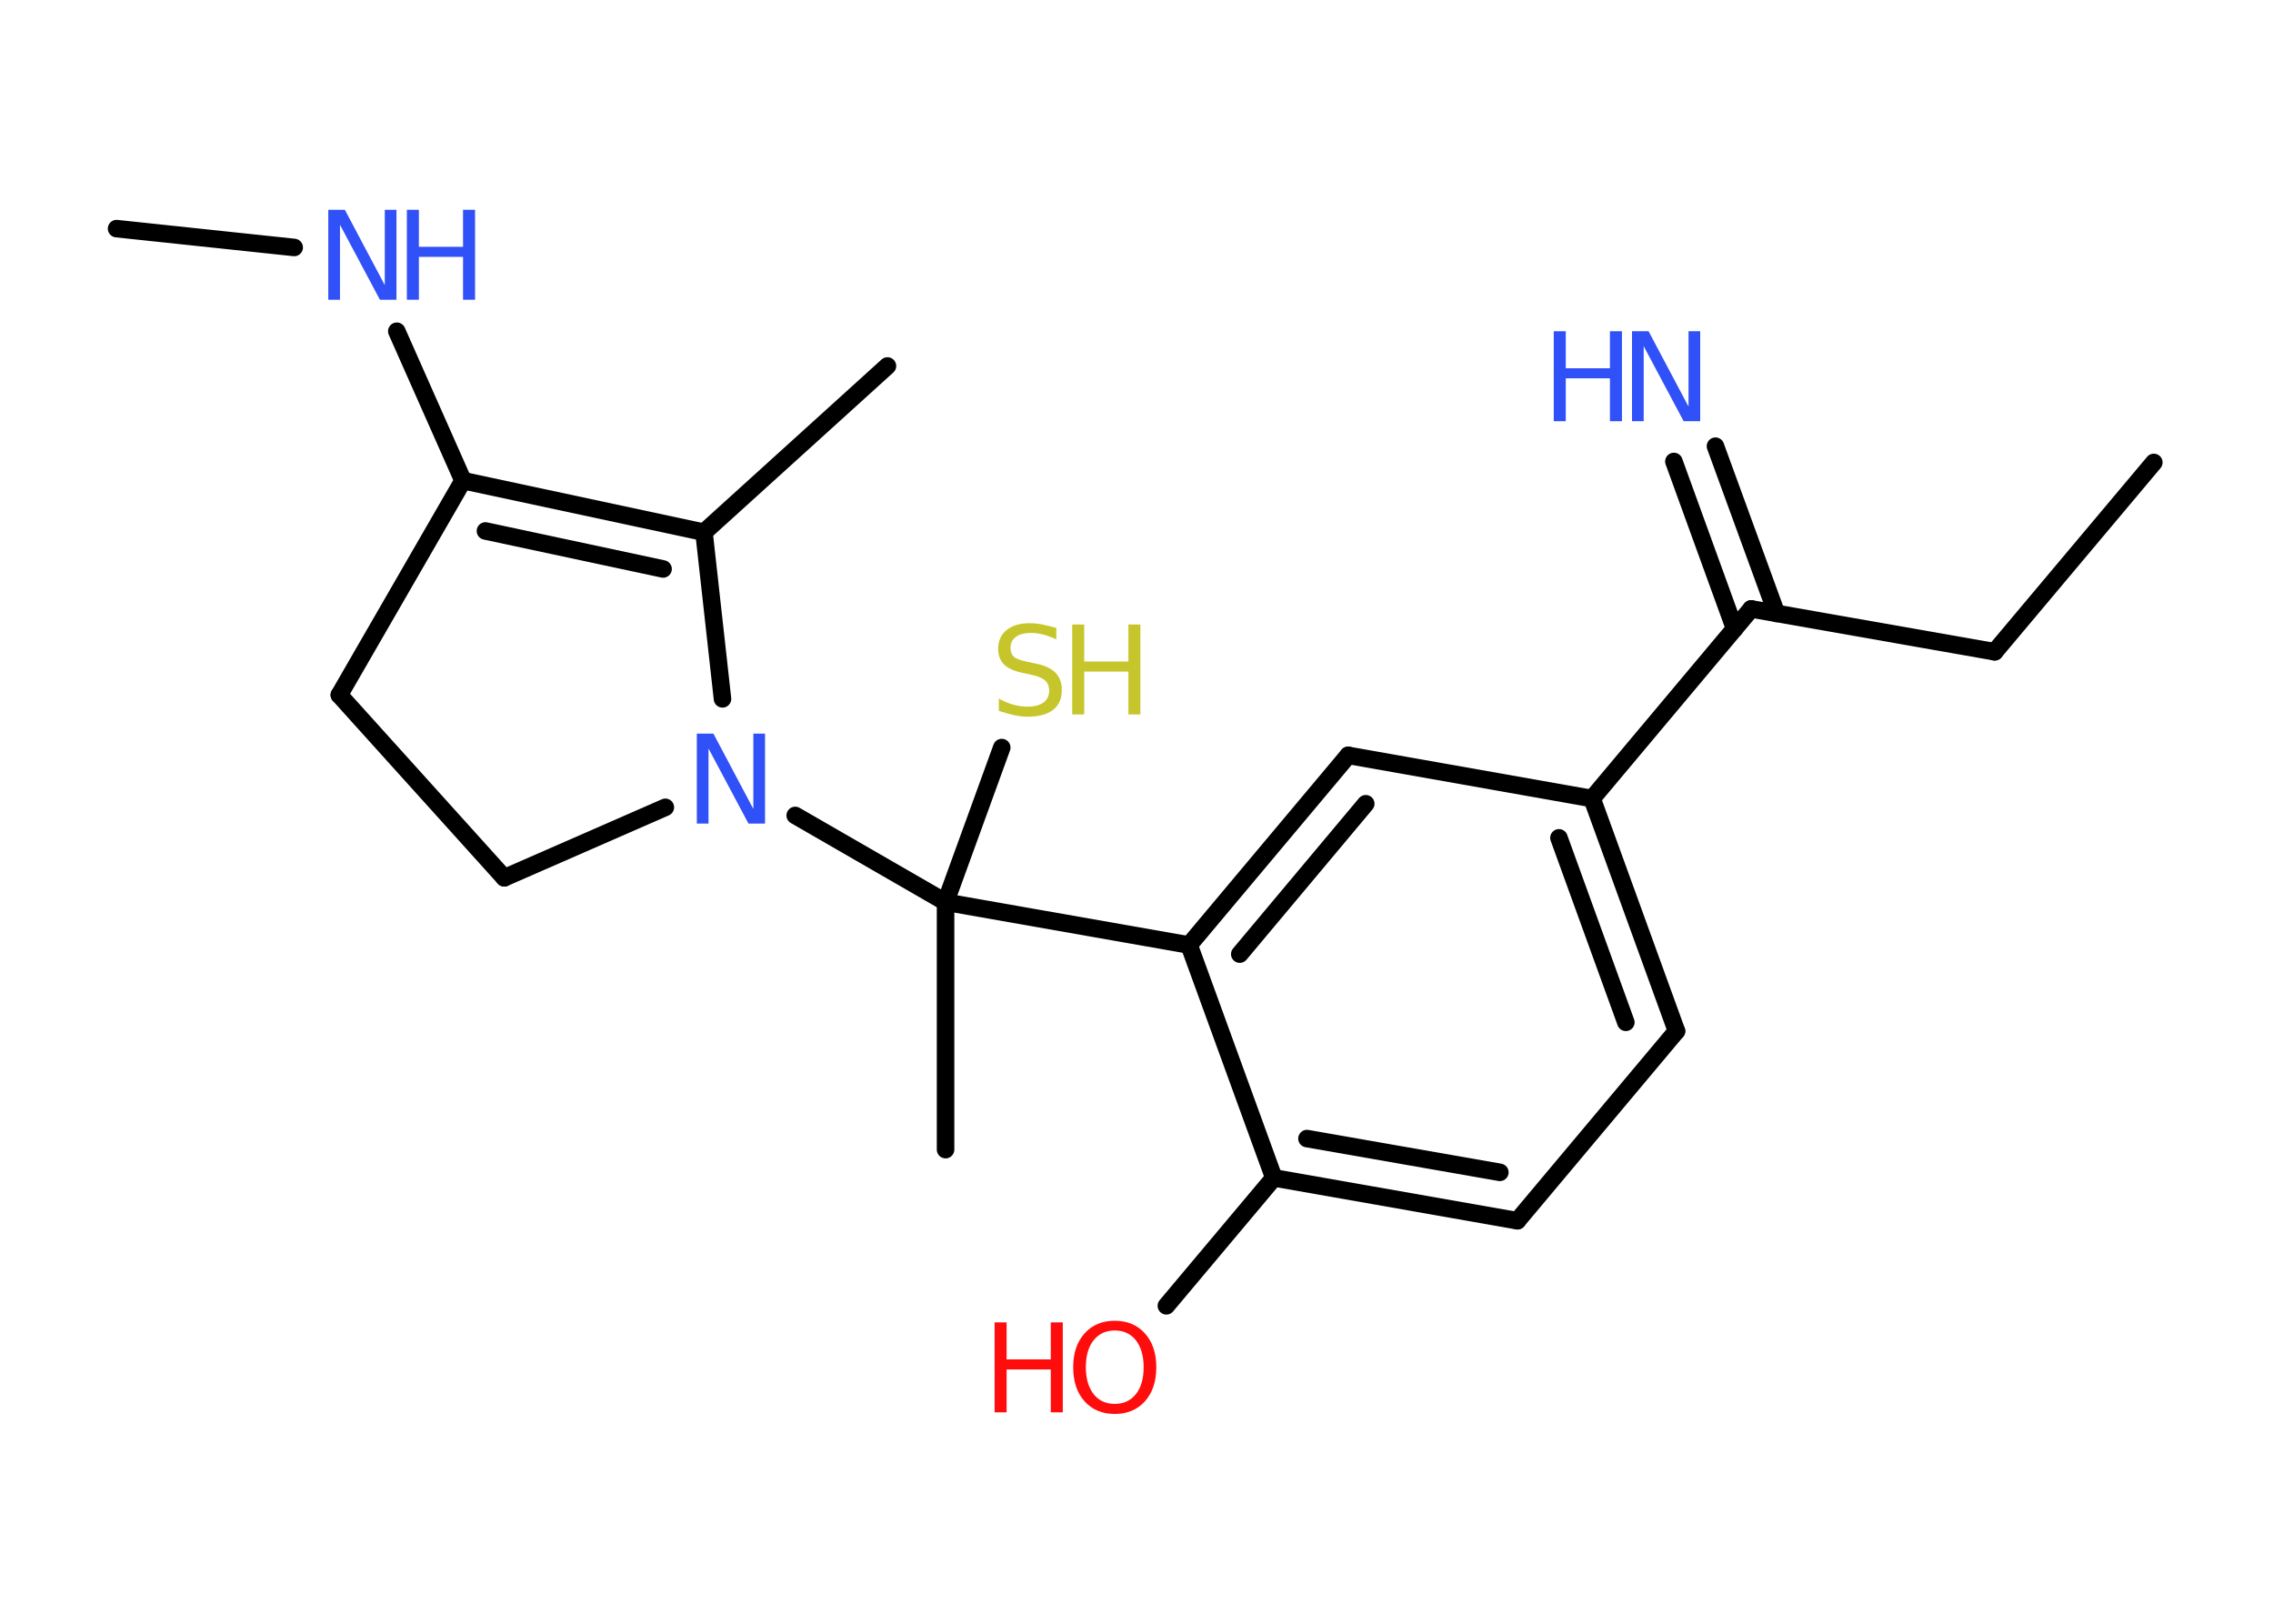 <?xml version='1.0' encoding='UTF-8'?>
<!DOCTYPE svg PUBLIC "-//W3C//DTD SVG 1.1//EN" "http://www.w3.org/Graphics/SVG/1.1/DTD/svg11.dtd">
<svg version='1.2' xmlns='http://www.w3.org/2000/svg' xmlns:xlink='http://www.w3.org/1999/xlink' width='70.0mm' height='50.0mm' viewBox='0 0 70.0 50.0'>
  <desc>Generated by the Chemistry Development Kit (http://github.com/cdk)</desc>
  <g stroke-linecap='round' stroke-linejoin='round' stroke='#000000' stroke-width='.54' fill='#3050F8'>
    <rect x='.0' y='.0' width='70.0' height='50.0' fill='#FFFFFF' stroke='none'/>
    <g id='mol1' class='mol'>
      <line id='mol1bnd1' class='bond' x1='66.33' y1='14.24' x2='61.43' y2='20.07'/>
      <line id='mol1bnd2' class='bond' x1='61.43' y1='20.07' x2='53.93' y2='18.75'/>
      <g id='mol1bnd3' class='bond'>
        <line x1='53.42' y1='19.36' x2='51.55' y2='14.21'/>
        <line x1='54.71' y1='18.89' x2='52.83' y2='13.74'/>
      </g>
      <line id='mol1bnd4' class='bond' x1='53.93' y1='18.75' x2='49.03' y2='24.59'/>
      <g id='mol1bnd5' class='bond'>
        <line x1='51.63' y1='31.75' x2='49.03' y2='24.59'/>
        <line x1='50.07' y1='31.48' x2='48.01' y2='25.8'/>
      </g>
      <line id='mol1bnd6' class='bond' x1='51.63' y1='31.75' x2='46.73' y2='37.59'/>
      <g id='mol1bnd7' class='bond'>
        <line x1='39.23' y1='36.27' x2='46.73' y2='37.59'/>
        <line x1='40.25' y1='35.06' x2='46.19' y2='36.1'/>
      </g>
      <line id='mol1bnd8' class='bond' x1='39.23' y1='36.27' x2='35.92' y2='40.21'/>
      <line id='mol1bnd9' class='bond' x1='39.23' y1='36.27' x2='36.62' y2='29.1'/>
      <line id='mol1bnd10' class='bond' x1='36.62' y1='29.1' x2='29.12' y2='27.78'/>
      <line id='mol1bnd11' class='bond' x1='29.12' y1='27.78' x2='29.12' y2='35.4'/>
      <line id='mol1bnd12' class='bond' x1='29.12' y1='27.78' x2='30.85' y2='23.02'/>
      <line id='mol1bnd13' class='bond' x1='29.12' y1='27.78' x2='24.49' y2='25.11'/>
      <line id='mol1bnd14' class='bond' x1='20.49' y1='24.86' x2='15.53' y2='27.03'/>
      <line id='mol1bnd15' class='bond' x1='15.53' y1='27.03' x2='10.45' y2='21.4'/>
      <line id='mol1bnd16' class='bond' x1='10.45' y1='21.4' x2='14.26' y2='14.8'/>
      <line id='mol1bnd17' class='bond' x1='14.26' y1='14.8' x2='12.22' y2='10.2'/>
      <line id='mol1bnd18' class='bond' x1='9.06' y1='7.62' x2='3.59' y2='7.04'/>
      <g id='mol1bnd19' class='bond'>
        <line x1='21.68' y1='16.39' x2='14.26' y2='14.8'/>
        <line x1='20.42' y1='17.52' x2='14.95' y2='16.35'/>
      </g>
      <line id='mol1bnd20' class='bond' x1='22.25' y1='21.52' x2='21.68' y2='16.39'/>
      <line id='mol1bnd21' class='bond' x1='21.68' y1='16.39' x2='27.33' y2='11.27'/>
      <g id='mol1bnd22' class='bond'>
        <line x1='41.52' y1='23.26' x2='36.62' y2='29.1'/>
        <line x1='42.06' y1='24.75' x2='38.18' y2='29.38'/>
      </g>
      <line id='mol1bnd23' class='bond' x1='49.03' y1='24.59' x2='41.52' y2='23.26'/>
      <g id='mol1atm4' class='atom'>
        <path d='M50.27 10.2h.5l1.23 2.32v-2.32h.36v2.77h-.51l-1.23 -2.31v2.31h-.36v-2.77z' stroke='none'/>
        <path d='M47.85 10.2h.37v1.14h1.36v-1.14h.37v2.77h-.37v-1.32h-1.36v1.32h-.37v-2.77z' stroke='none'/>
      </g>
      <g id='mol1atm9' class='atom'>
        <path d='M34.33 40.97q-.41 .0 -.65 .3q-.24 .3 -.24 .83q.0 .52 .24 .83q.24 .3 .65 .3q.41 .0 .65 -.3q.24 -.3 .24 -.83q.0 -.52 -.24 -.83q-.24 -.3 -.65 -.3zM34.33 40.67q.58 .0 .93 .39q.35 .39 .35 1.04q.0 .66 -.35 1.05q-.35 .39 -.93 .39q-.58 .0 -.93 -.39q-.35 -.39 -.35 -1.05q.0 -.65 .35 -1.04q.35 -.39 .93 -.39z' stroke='none' fill='#FF0D0D'/>
        <path d='M30.63 40.72h.37v1.14h1.36v-1.14h.37v2.77h-.37v-1.32h-1.36v1.32h-.37v-2.77z' stroke='none' fill='#FF0D0D'/>
      </g>
      <g id='mol1atm13' class='atom'>
        <path d='M32.53 19.33v.36q-.21 -.1 -.4 -.15q-.19 -.05 -.37 -.05q-.31 .0 -.47 .12q-.17 .12 -.17 .34q.0 .18 .11 .28q.11 .09 .42 .15l.23 .05q.42 .08 .62 .28q.2 .2 .2 .54q.0 .4 -.27 .61q-.27 .21 -.79 .21q-.2 .0 -.42 -.05q-.22 -.05 -.46 -.13v-.38q.23 .13 .45 .19q.22 .06 .43 .06q.32 .0 .5 -.13q.17 -.13 .17 -.36q.0 -.21 -.13 -.32q-.13 -.11 -.41 -.17l-.23 -.05q-.42 -.08 -.61 -.26q-.19 -.18 -.19 -.49q.0 -.37 .26 -.58q.26 -.21 .71 -.21q.19 .0 .39 .04q.2 .04 .41 .1z' stroke='none' fill='#C6C62C'/>
        <path d='M33.02 19.23h.37v1.14h1.36v-1.14h.37v2.77h-.37v-1.32h-1.36v1.32h-.37v-2.77z' stroke='none' fill='#C6C62C'/>
      </g>
      <path id='mol1atm14' class='atom' d='M21.47 22.59h.5l1.23 2.32v-2.32h.36v2.77h-.51l-1.23 -2.31v2.31h-.36v-2.77z' stroke='none'/>
      <g id='mol1atm18' class='atom'>
        <path d='M10.12 6.46h.5l1.23 2.32v-2.32h.36v2.77h-.51l-1.23 -2.31v2.31h-.36v-2.77z' stroke='none'/>
        <path d='M12.53 6.46h.37v1.14h1.36v-1.14h.37v2.77h-.37v-1.32h-1.36v1.32h-.37v-2.77z' stroke='none'/>
      </g>
    </g>
  </g>
</svg>
